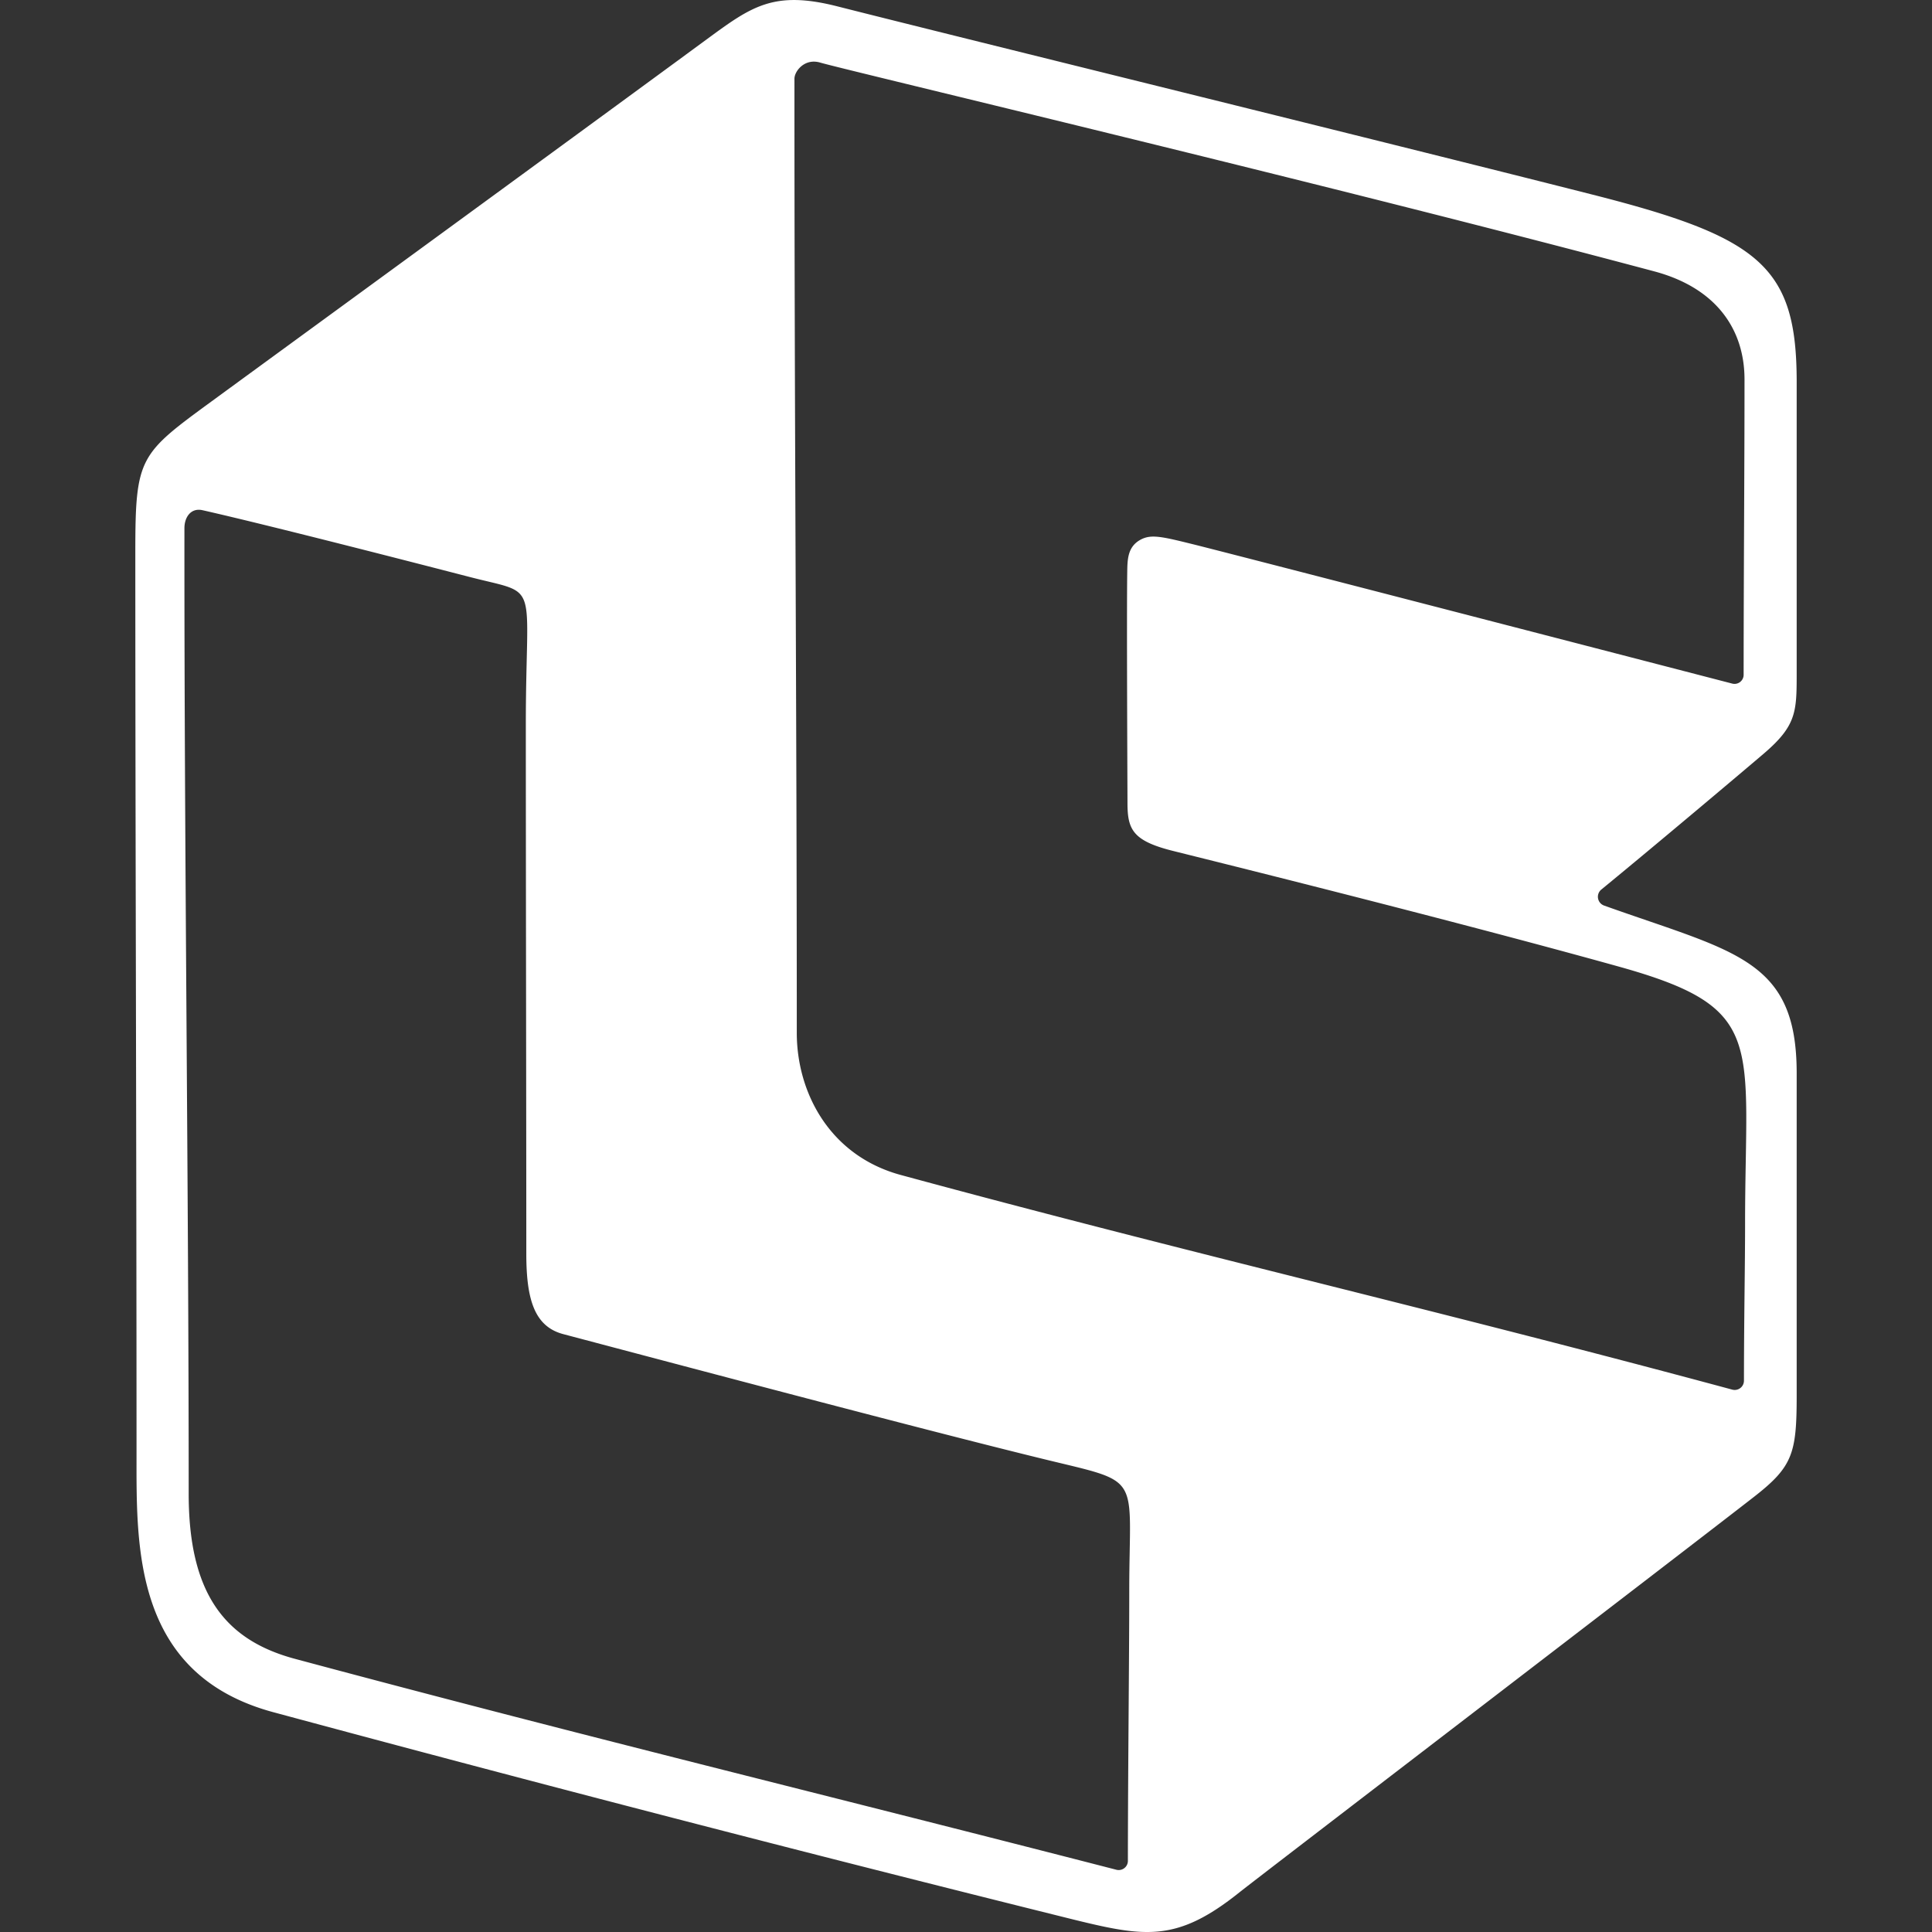 <svg role="img" viewBox="0 0 24 24" xmlns="http://www.w3.org/2000/svg"><rect x="0" y="0" width="24" height="24" fill="#333333" stroke="none"/><title>Loot Crate</title><path fill="white" d="M19.895 11.048a.116.116 0 0 0 .031.201c1.621.579 2.393.66 2.393 2.081v4.011c0 .716-.051.88-.531 1.254-.877.683-6.185 4.747-6.392 4.913-.774.62-1.169.556-2.054.339a515.44 515.44 0 0 1-9.945-2.577c-1.746-.47-1.701-2.064-1.701-3.203 0-3.945-.015-7.468-.015-11.202 0-1.186.049-1.222.95-1.881.83-.607 4.296-3.135 6.153-4.499.553-.406.828-.607 1.618-.406 1.616.41 6.664 1.649 9.382 2.339 2.083.529 2.535.893 2.535 2.326V8.38c0 .465-.007.638-.408.981-.202.173-1.348 1.14-2.016 1.687Zm1.624-2.556a.113.113 0 0 0 .141-.112c.001-1.414.011-2.495.011-3.666 0-.622-.35-1.137-1.121-1.343C16.501 2.29 10.486.866 10.191.778c-.197-.059-.322.108-.322.199-.001 4.294.029 7.832.029 11.854 0 .741.408 1.525 1.292 1.765 3.582.973 6.578 1.655 10.331 2.667a.115.115 0 0 0 .143-.112c.001-.848.014-1.405.014-1.95 0-2.27.279-2.679-1.57-3.194-2.198-.612-5.306-1.378-5.554-1.441-.485-.124-.548-.266-.548-.591 0-.122-.011-2.346-.003-2.869.002-.157.006-.31.157-.397.134-.077.264-.046.664.053.448.111 4.598 1.186 6.695 1.73Zm-7.65 14.735a.114.114 0 0 0 .142-.111c.001-1.185.017-2.484.017-3.352 0-1.475.182-1.334-1.064-1.639-1.474-.36-4.433-1.146-5.967-1.552-.355-.094-.459-.424-.459-.998 0-1.726-.006-4.575-.006-6.577 0-1.834.193-1.599-.703-1.832-.565-.146-2.468-.637-3.313-.828-.144-.032-.225.085-.225.224-.003 3.939.053 8.211.053 11.994 0 1.228.439 1.815 1.321 2.051 3.589.963 6.446 1.652 10.204 2.62Z"/></svg>